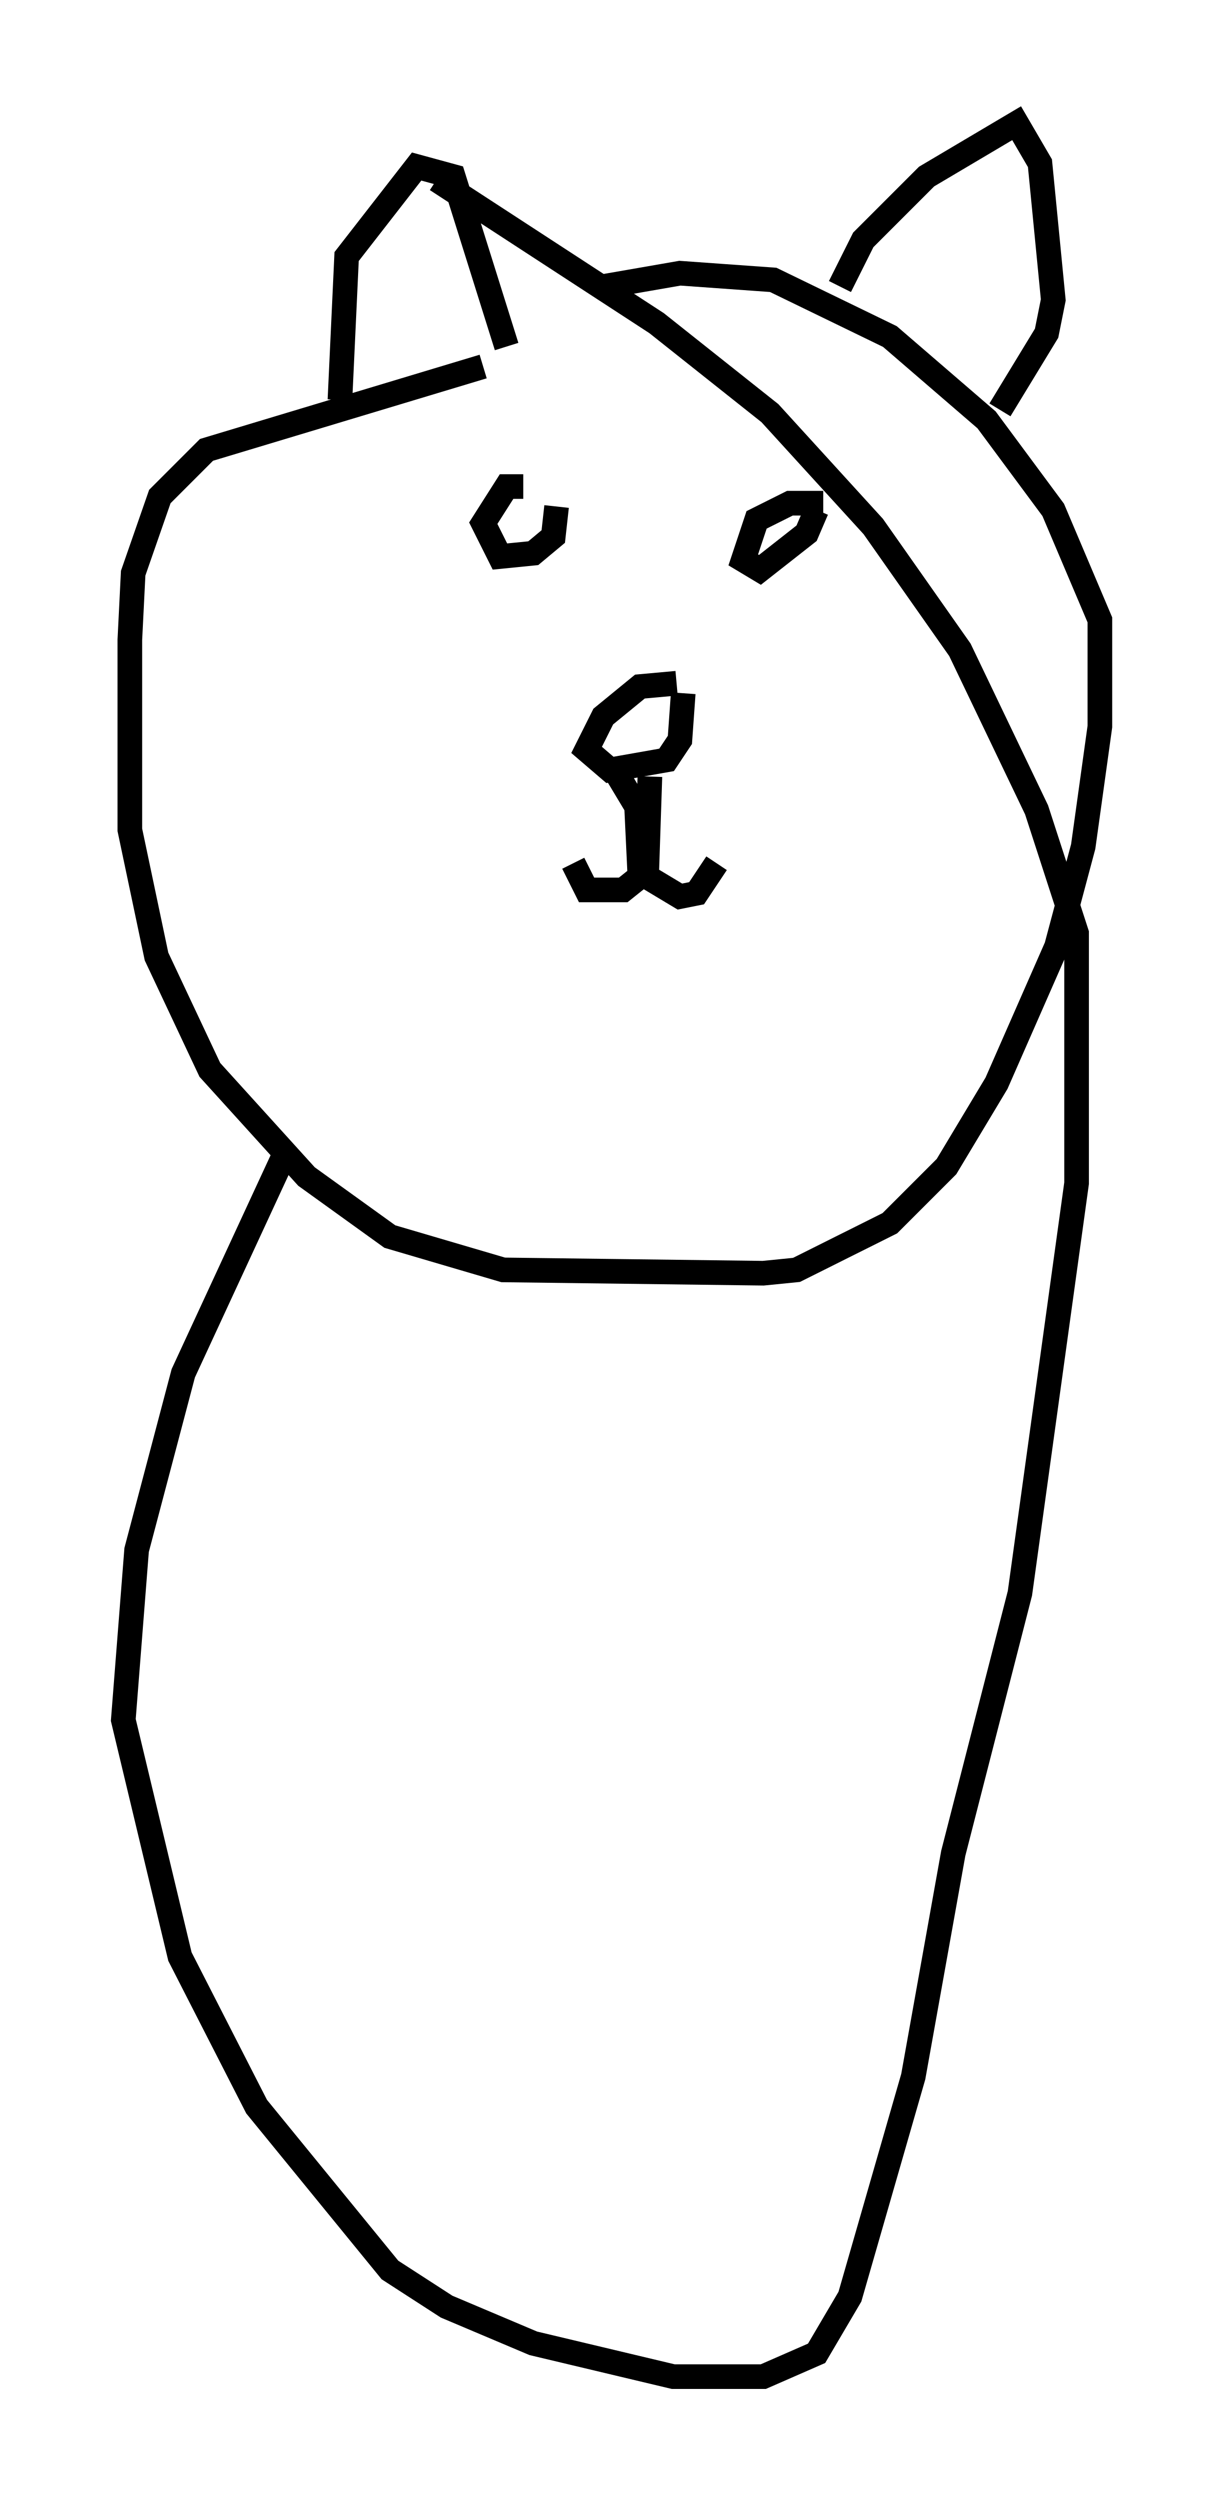 <?xml version="1.0" encoding="utf-8" ?>
<svg baseProfile="full" height="101.474" version="1.1" width="49.648" xmlns="http://www.w3.org/2000/svg" xmlns:ev="http://www.w3.org/2001/xml-events" xmlns:xlink="http://www.w3.org/1999/xlink"><defs /><rect fill="white" height="101.474" width="49.648" x="0" y="0" /><path d="M30.304, 14.743 m-10.69, 0.135 l-11.231, 3.383 -1.894, 1.894 l-1.083, 3.112 -0.135, 2.706 l0.0, 7.713 1.083, 5.142 l2.165, 4.601 3.924, 4.33 l3.383, 2.436 4.601, 1.353 l10.555, 0.135 1.353, -0.135 l3.789, -1.894 2.3, -2.3 l2.03, -3.383 2.436, -5.548 l1.083, -4.059 0.677, -4.871 l0.0, -4.33 -1.894, -4.465 l-2.706, -3.654 -3.924, -3.383 l-4.736, -2.3 -3.789, -0.271 l-3.112, 0.541 m2.977, 16.103 l-1.488, 0.135 -1.488, 1.218 l-0.677, 1.353 0.947, 0.812 l2.3, -0.406 0.541, -0.812 l0.135, -1.894 m-2.706, 3.248 l0.812, 1.353 0.135, 2.842 l-0.677, 0.541 -1.488, 0.0 l-0.541, -1.083 m3.112, -3.518 l-0.135, 4.059 1.353, 0.812 l0.677, -0.135 0.812, -1.218 m-7.848, -15.291 l-0.677, 0.0 -0.947, 1.488 l0.677, 1.353 1.353, -0.135 l0.812, -0.677 0.135, -1.218 m10.825, -0.135 l-1.353, 0.0 -1.353, 0.677 l-0.541, 1.624 0.677, 0.406 l1.894, -1.488 0.406, -0.947 m-19.35, -4.465 l0.271, -5.819 2.842, -3.654 l1.488, 0.406 2.165, 6.901 m13.532, -2.436 l0.947, -1.894 2.571, -2.571 l3.654, -2.165 0.947, 1.624 l0.541, 5.548 -0.271, 1.353 l-1.894, 3.112 m-28.958, 30.04 l-4.195, 9.066 -1.894, 7.172 l-0.541, 6.901 2.3, 9.607 l3.112, 6.089 5.413, 6.631 l2.3, 1.488 3.518, 1.488 l5.683, 1.353 3.654, 0.0 l2.165, -0.947 1.353, -2.3 l2.571, -8.931 1.624, -9.066 l2.706, -10.555 2.3, -16.644 l0.0, -10.149 -1.624, -5.007 l-3.112, -6.495 -3.518, -5.007 l-4.195, -4.601 -4.601, -3.654 l-8.931, -5.819 " fill="none" stroke="black" stroke-width="1" /></svg>